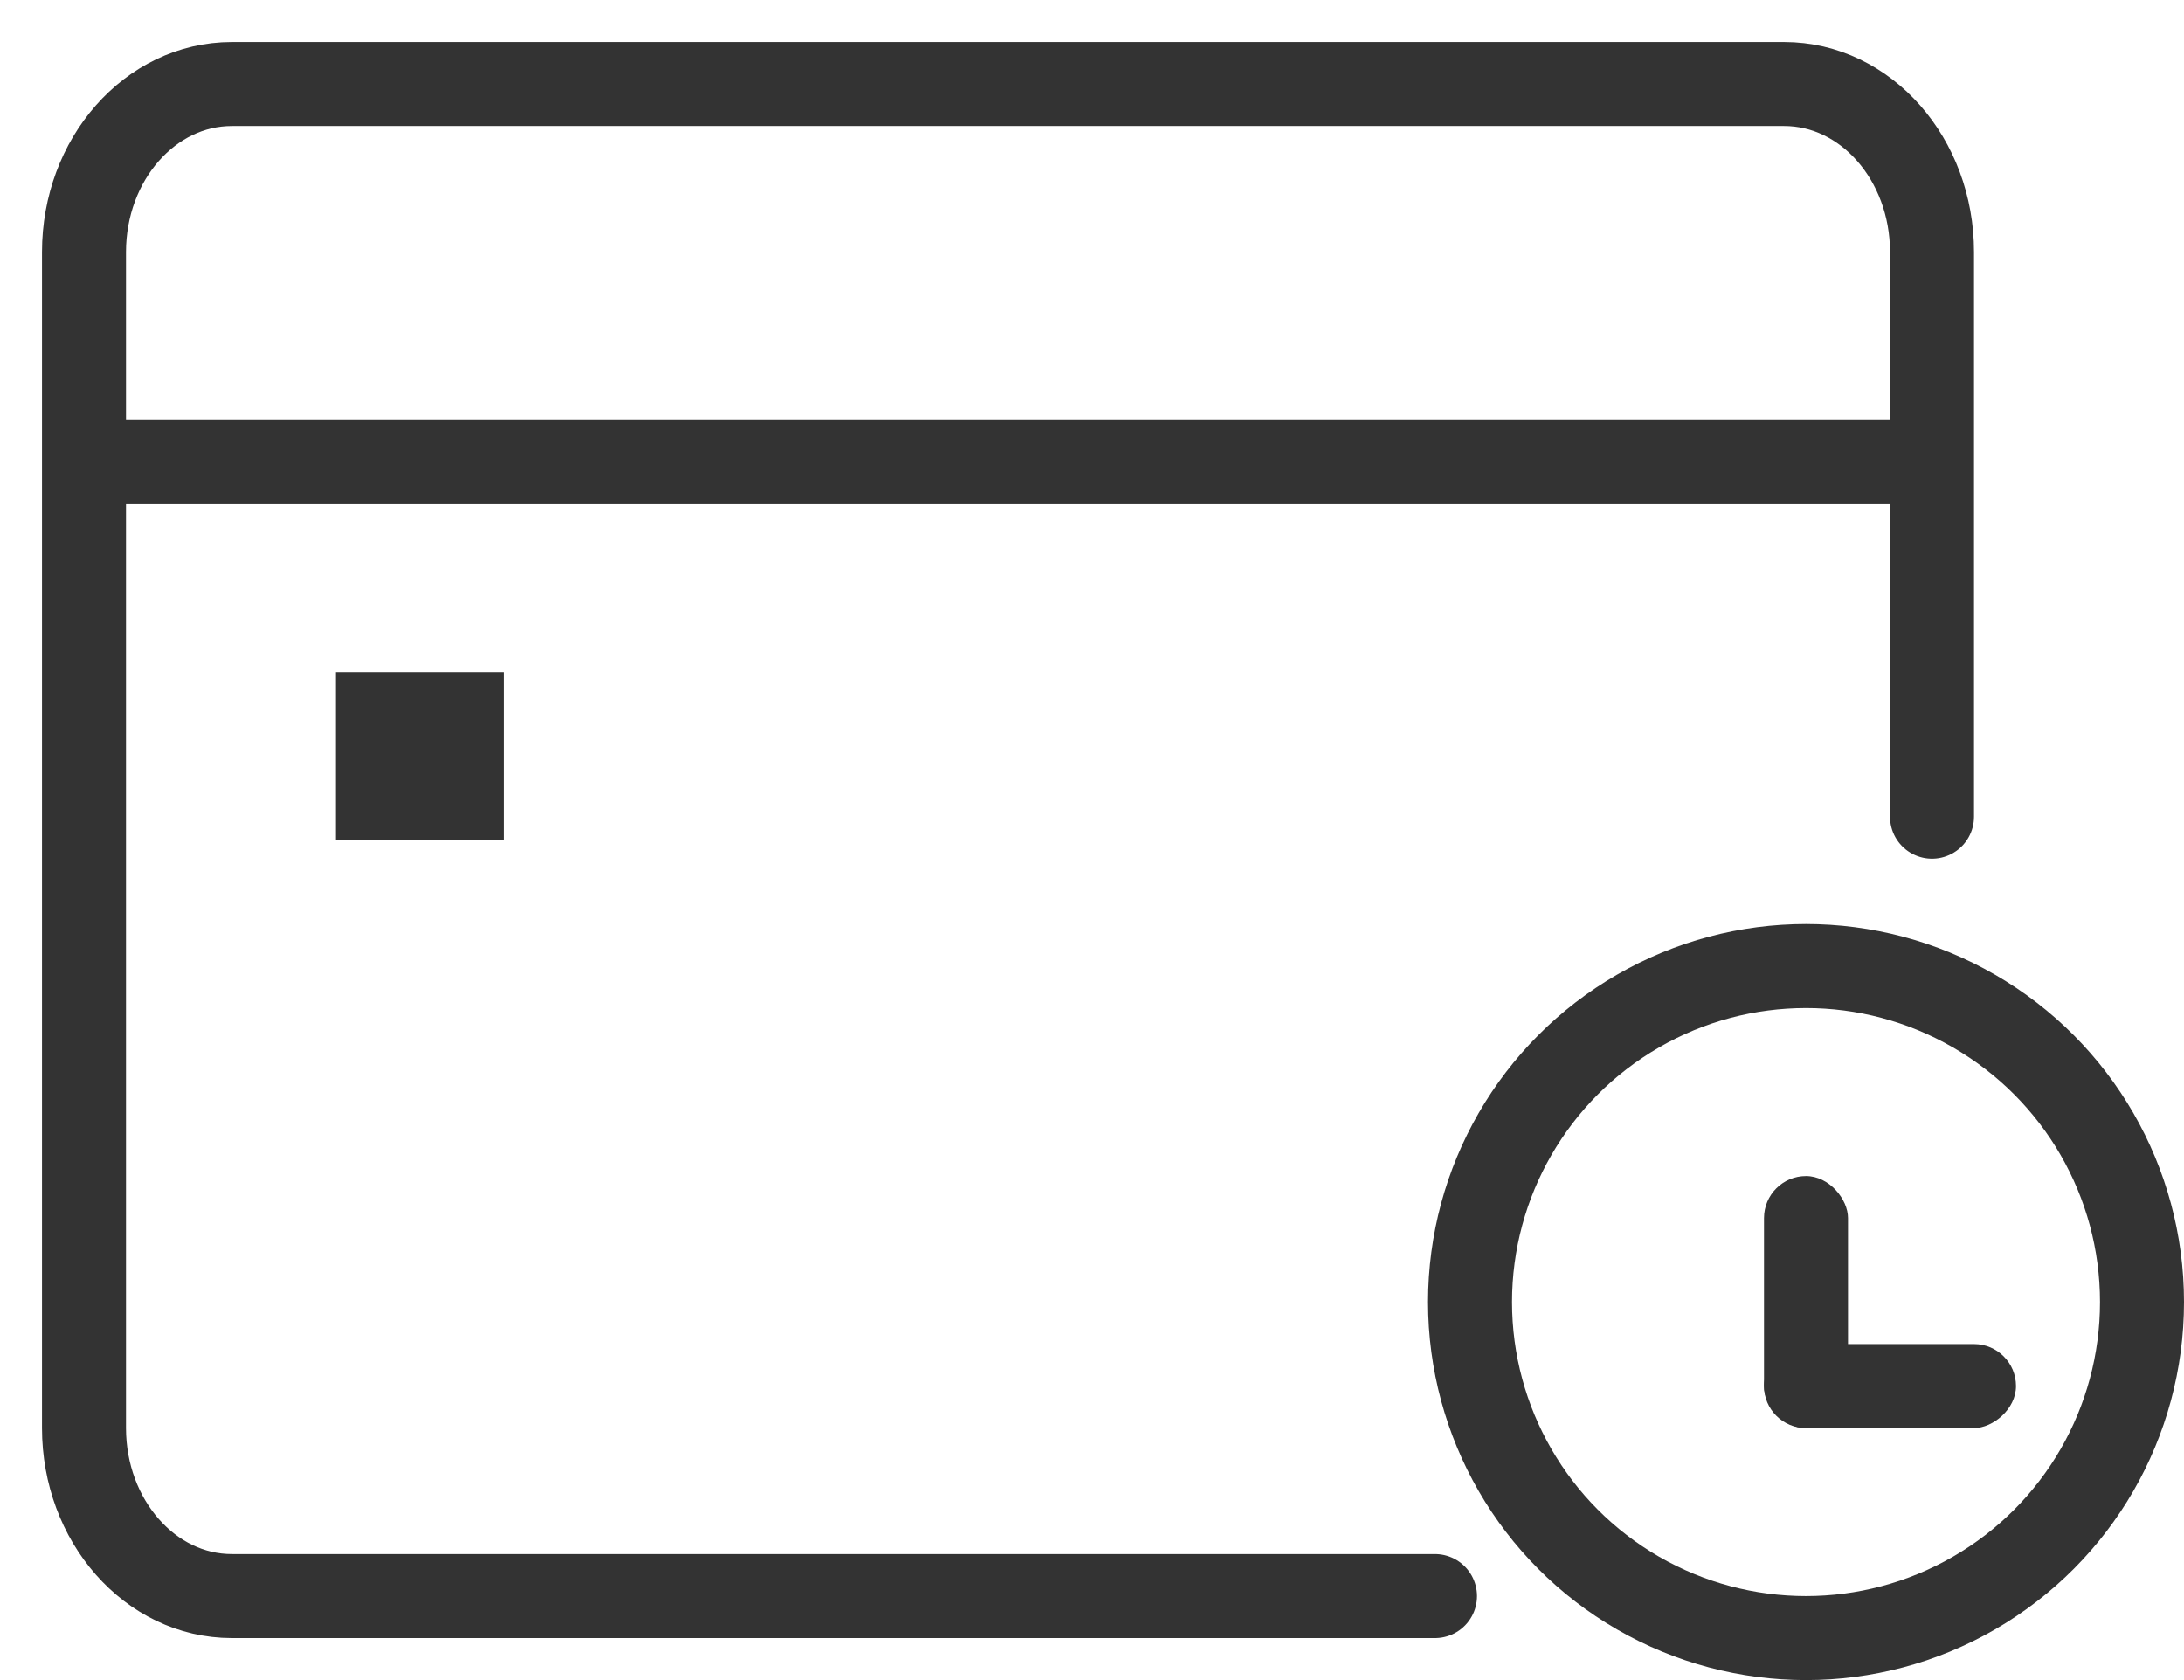 <?xml version="1.0" encoding="UTF-8"?>
<svg width="26px" height="20px" viewBox="0 0 26 20" version="1.1" xmlns="http://www.w3.org/2000/svg" xmlns:xlink="http://www.w3.org/1999/xlink">
    <!-- Generator: Sketch 60.1 (88133) - https://sketch.com -->
    <title>unpaid</title>
    <desc>Created with Sketch.</desc>
    <g id="页面-1" stroke="none" stroke-width="1" fill="none" fill-rule="evenodd">
        <g id="1.12" transform="translate(-42, -141)">
            <g id="unpaid" transform="translate(43, 142)">
                <g id="编组-4" transform="translate(20, 13)" fill="#333333">
                    <rect id="矩形" x="0" y="0" width="1" height="3" rx="0.5"></rect>
                    <rect id="矩形备份-5" transform="translate(1.5, 2.5) rotate(90) translate(-1.5, -2.5) " x="1" y="1" width="1" height="3" rx="0.5"></rect>
                </g>
                <polygon id="形状备份-2" fill="#333333" fill-rule="nonzero" points="0 4 22 4 22 5 0 5"></polygon>
                <path d="M16.083,18 L1.76,18 C0.788,18 0,17.104 0,16 L0,2 C0,0.896 0.788,0 1.76,0 C13.432,0 19.592,0 20.24,0 C21.212,0 22,0.896 22,2 L22,8.722" id="Stroke-1" stroke="#333333" stroke-linecap="round"></path>
                <circle id="椭圆形" stroke="#333333" cx="20.5" cy="14.5" r="4"></circle>
                <rect id="矩形" fill="#333333" x="3" y="7" width="2" height="2"></rect>
            </g>
        </g>
    </g>
</svg>